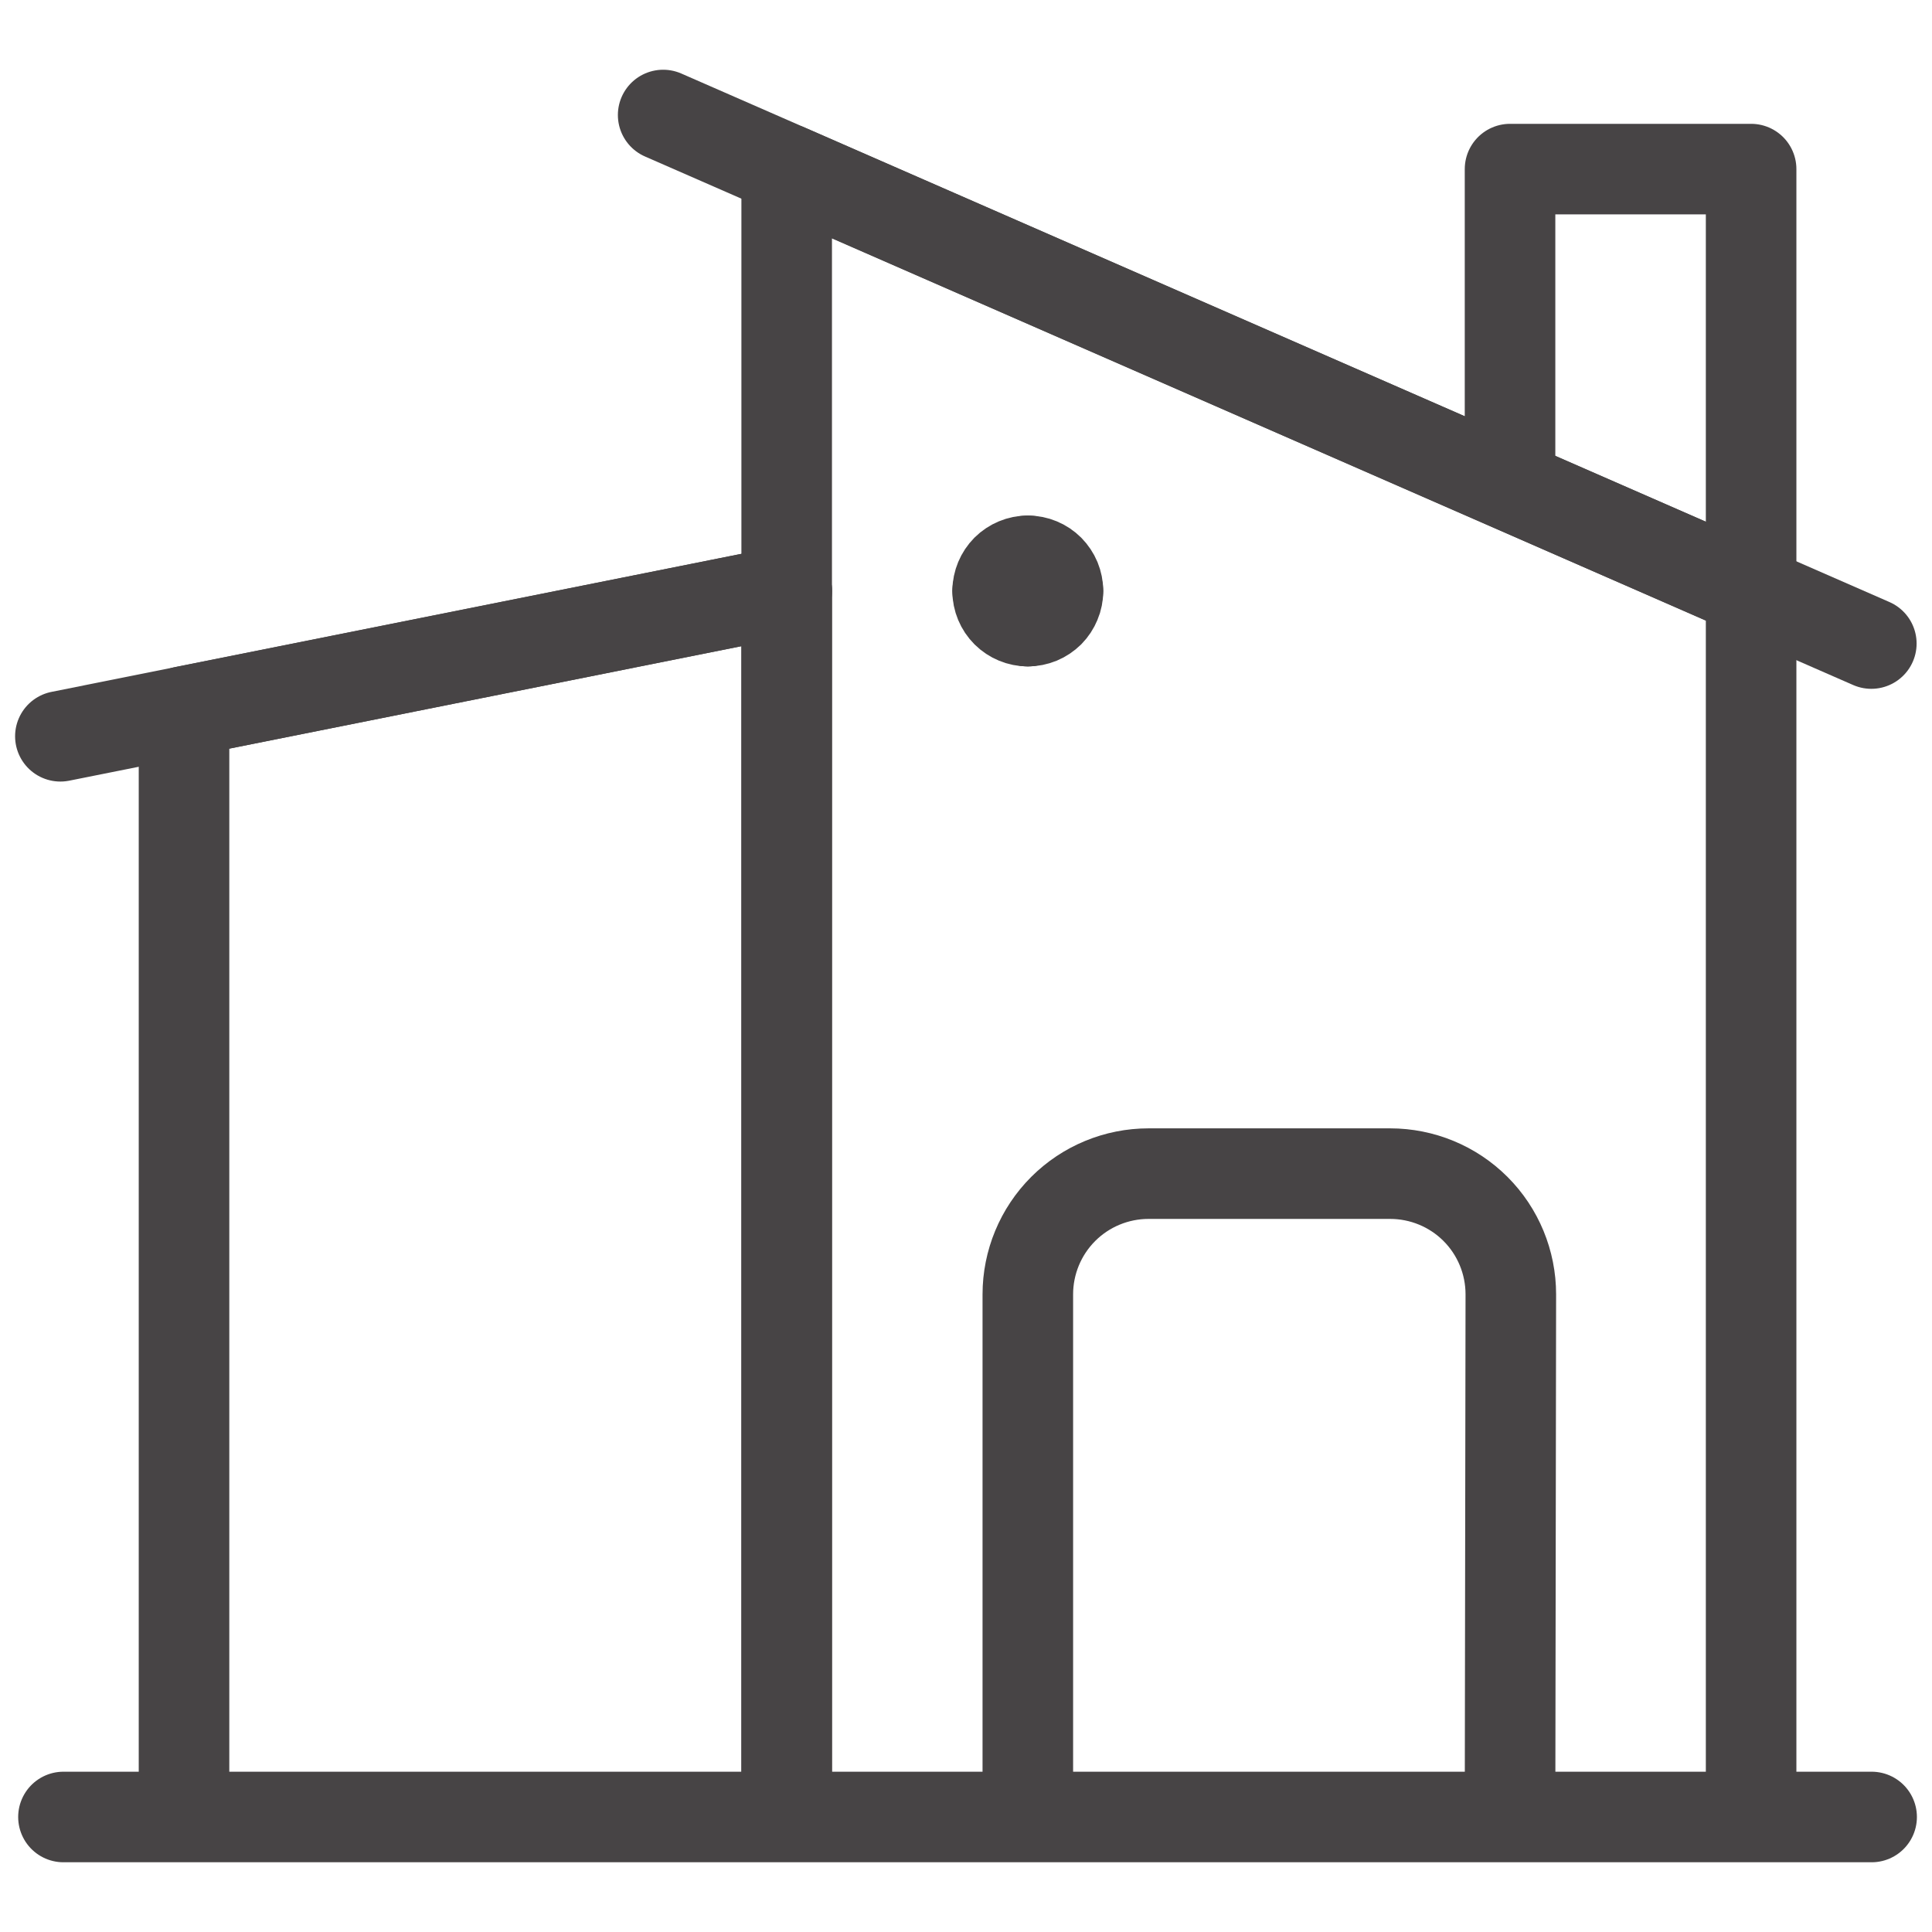 <svg width="32" height="32" viewBox="0 0 32 32" fill="none" xmlns="http://www.w3.org/2000/svg">
<path d="M1.051 30.095H31" stroke="#474445" stroke-width="1.5" stroke-linecap="round" stroke-linejoin="round"/>
<path d="M13.03 30V9.788L3.048 11.784V30" stroke="#474445" stroke-width="1.5" stroke-linecap="round" stroke-linejoin="round"/>
<path d="M29.004 30V9.788L13.03 2.801V30" stroke="#474445" stroke-width="1.5" stroke-linecap="round" stroke-linejoin="round"/>
<path d="M17.024 9.289C17.09 9.289 17.155 9.302 17.215 9.327C17.276 9.352 17.331 9.389 17.377 9.435C17.423 9.482 17.46 9.537 17.485 9.597C17.51 9.658 17.523 9.723 17.523 9.788" stroke="#474445" stroke-width="1.5" stroke-linecap="round" stroke-linejoin="round"/>
<path d="M16.524 9.788C16.525 9.656 16.578 9.529 16.671 9.435C16.765 9.342 16.892 9.289 17.024 9.289" stroke="#474445" stroke-width="1.5" stroke-linecap="round" stroke-linejoin="round"/>
<path d="M17.024 10.288C16.892 10.288 16.765 10.235 16.671 10.142C16.577 10.048 16.524 9.921 16.524 9.788" stroke="#474445" stroke-width="1.5" stroke-linecap="round" stroke-linejoin="round"/>
<path d="M17.523 9.788C17.523 9.854 17.511 9.919 17.485 9.979C17.46 10.04 17.424 10.095 17.378 10.142C17.331 10.188 17.276 10.225 17.216 10.25C17.155 10.275 17.09 10.288 17.024 10.288" stroke="#474445" stroke-width="1.5" stroke-linecap="round" stroke-linejoin="round"/>
<path d="M25.011 30L25.024 21.439C25.024 20.908 24.814 20.399 24.439 20.024C24.064 19.649 23.555 19.439 23.024 19.439H19.024C18.494 19.439 17.985 19.649 17.61 20.024C17.235 20.399 17.024 20.908 17.024 21.439V30" stroke="#474445" stroke-width="1.5" stroke-linecap="round" stroke-linejoin="round"/>
<path d="M1 12.195L13.031 9.788" stroke="#474445" stroke-width="1.5" stroke-linecap="round" stroke-linejoin="round"/>
<path d="M10.984 1.905L30.995 10.659" stroke="#474445" stroke-width="1.5" stroke-linecap="round" stroke-linejoin="round"/>
<path d="M25.011 8.029V2.801H29.004V9.788" stroke="#474445" stroke-width="1.5" stroke-linecap="round" stroke-linejoin="round"/>
</svg>
